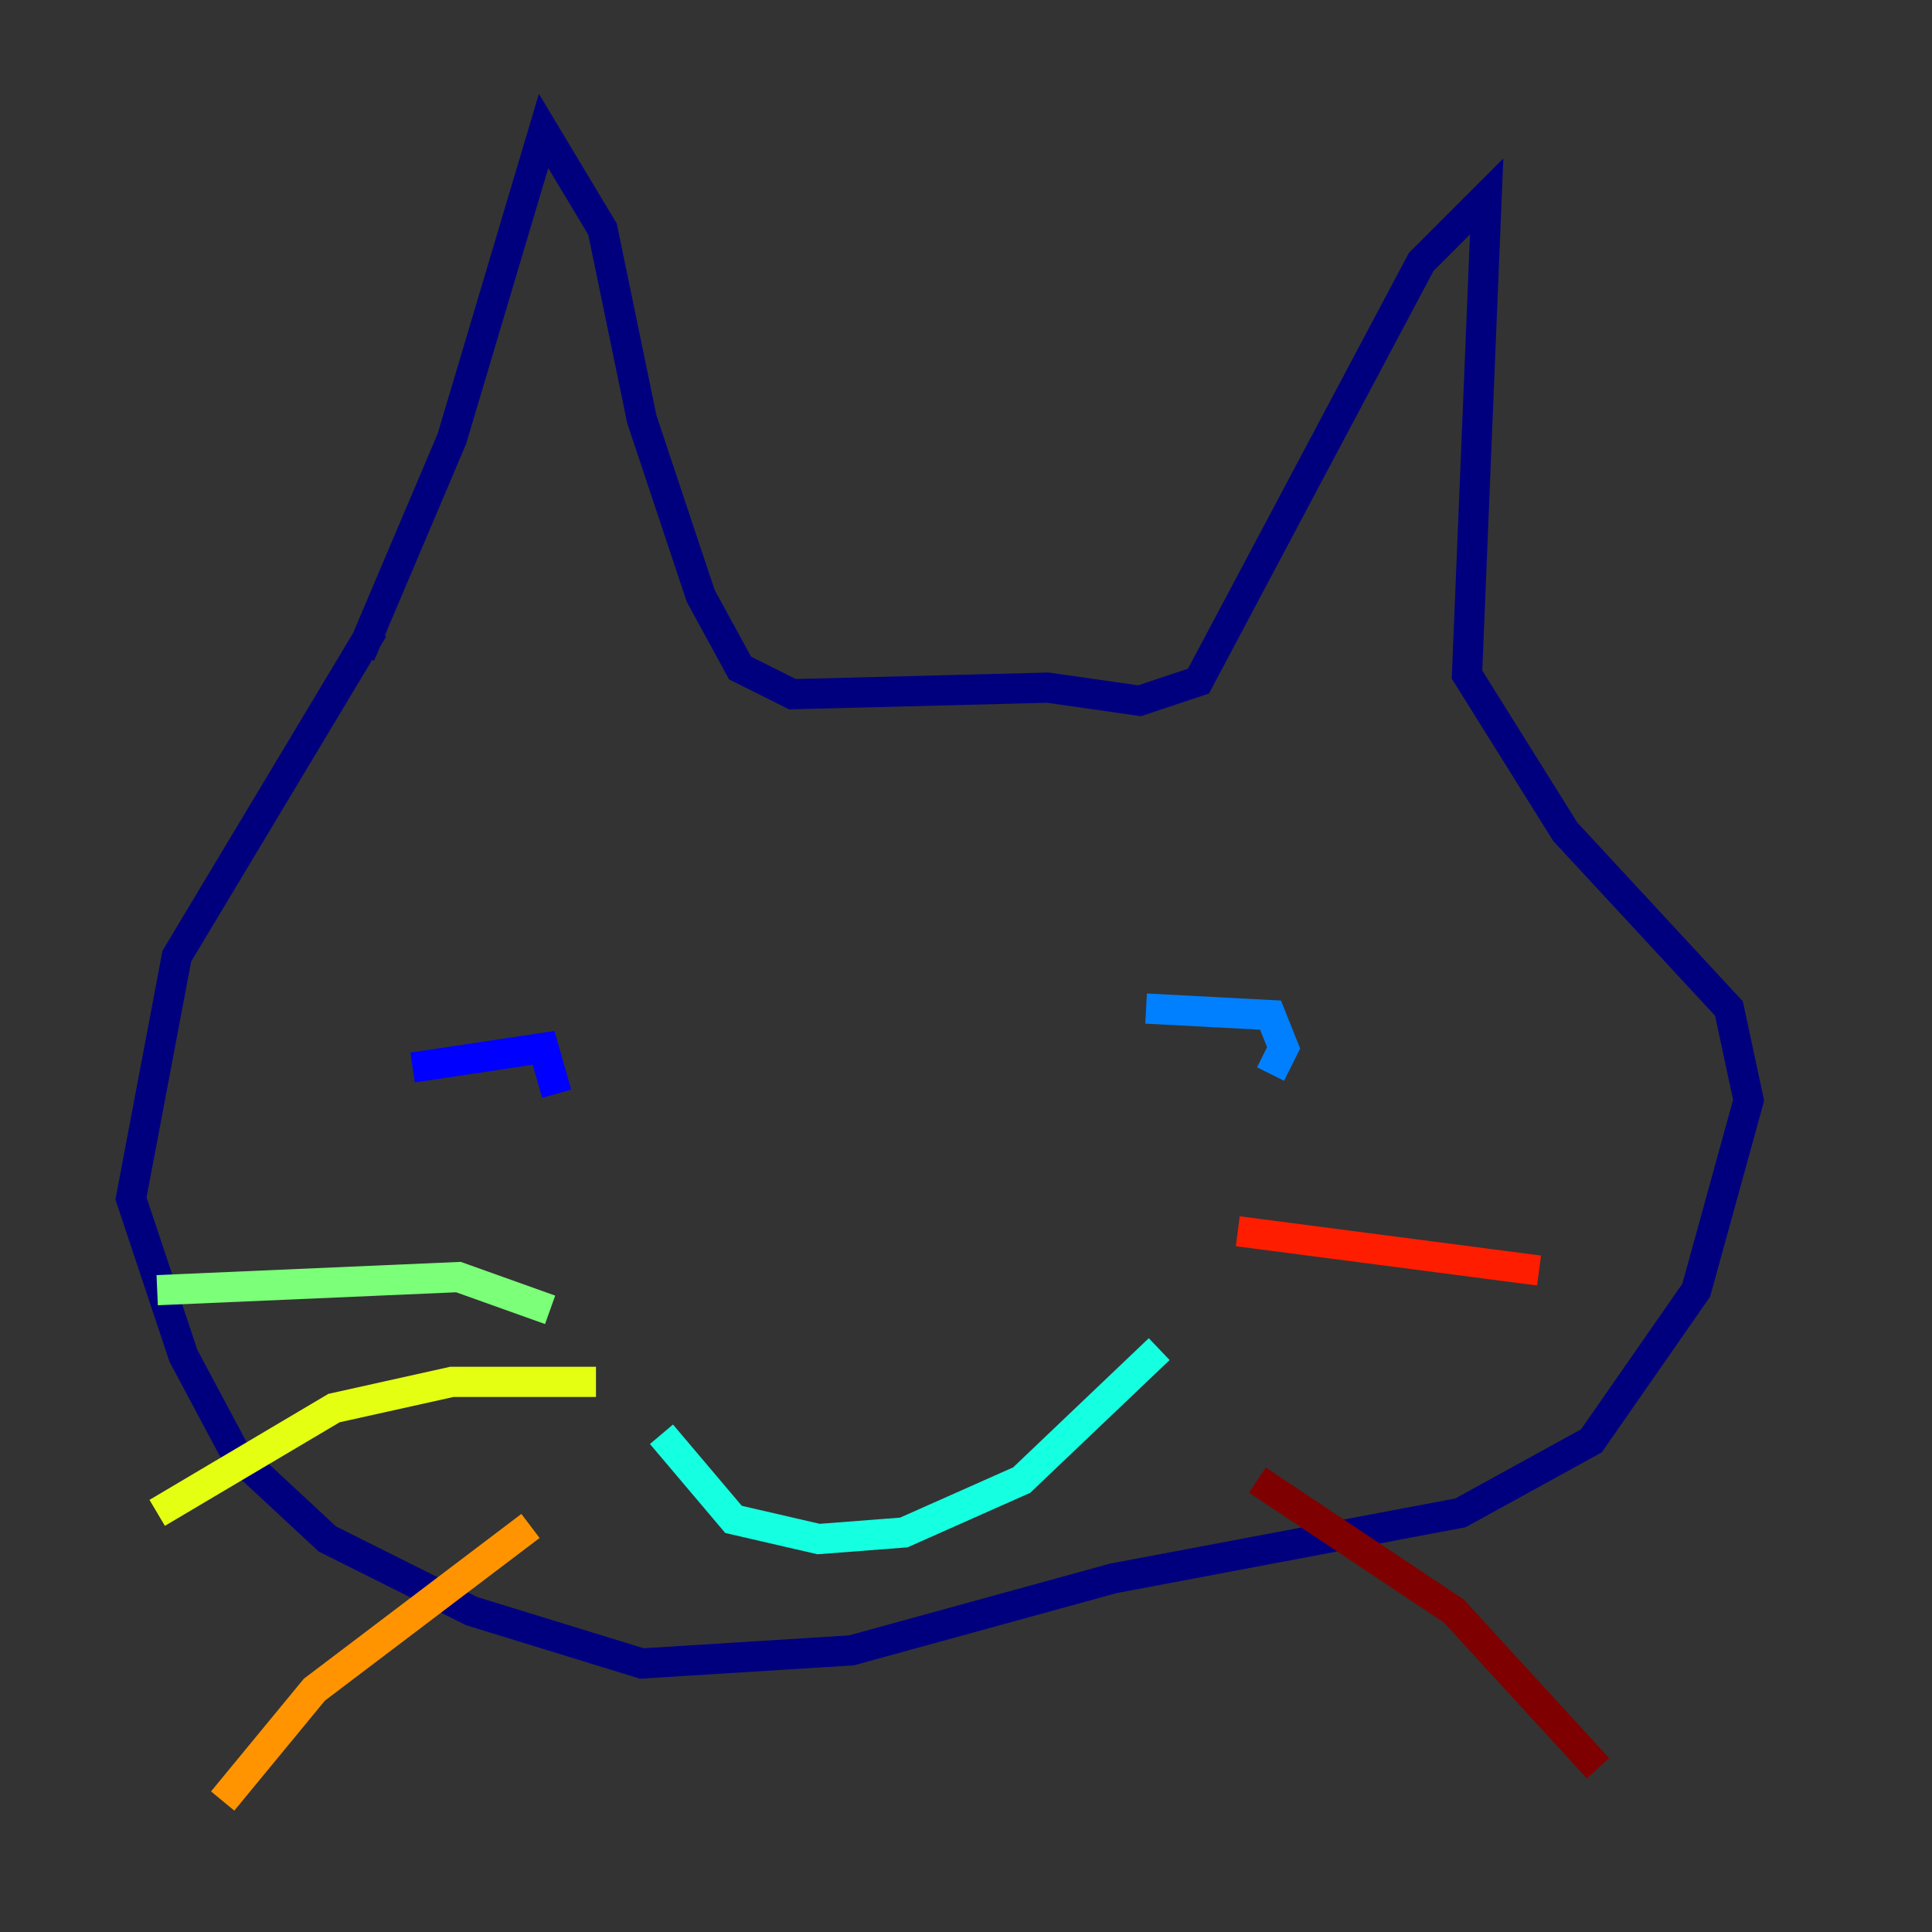 <?xml version="1.0" encoding="utf-8" ?>
<svg baseProfile="tiny" height="128" version="1.2" viewBox="0,0,128,128" width="128" xmlns="http://www.w3.org/2000/svg" xmlns:ev="http://www.w3.org/2001/xml-events" xmlns:xlink="http://www.w3.org/1999/xlink"><rect x="0" y="0" width="128" height="128" fill="#333333" stroke="none"/><defs /><polyline fill="none" points="24.732,41.654 11.715,63.349 8.678,79.403 12.149,89.817 15.62,96.325 21.695,101.966 31.241,106.739 42.522,110.21 56.407,109.342 73.763,104.57 96.759,100.231 105.437,95.458 112.38,85.478 115.851,72.895 114.549,66.82 103.702,55.105 97.193,44.691 98.495,13.017 94.156,17.356 79.403,45.125 75.498,46.427 69.424,45.559 52.502,45.993 49.031,44.258 46.427,39.485 42.522,27.77 39.919,15.186 36.014,8.678 29.939,29.071 23.864,43.39" stroke="#00007f" stroke-width="2" /><polyline fill="none" points="27.336,70.725 36.014,69.424 36.881,72.461" stroke="#0000ff" stroke-width="2" /><polyline fill="none" points="75.932,66.82 84.176,67.254 85.044,69.424 84.176,71.159" stroke="#0080ff" stroke-width="2" /><polyline fill="none" points="43.824,95.024 48.597,100.664 54.237,101.966 59.878,101.532 67.688,98.061 76.8,89.383" stroke="#15ffe1" stroke-width="2" /><polyline fill="none" points="36.447,86.78 30.373,84.61 10.414,85.478" stroke="#7cff79" stroke-width="2" /><polyline fill="none" points="39.485,91.552 29.939,91.552 22.129,93.288 10.414,100.231" stroke="#e4ff12" stroke-width="2" /><polyline fill="none" points="35.146,101.098 20.827,111.946 14.752,119.322" stroke="#ff9400" stroke-width="2" /><polyline fill="none" points="82.007,81.573 101.966,84.176" stroke="#ff1d00" stroke-width="2" /><polyline fill="none" points="83.308,98.061 96.325,106.739 105.871,117.153" stroke="#7f0000" stroke-width="2" /></svg>